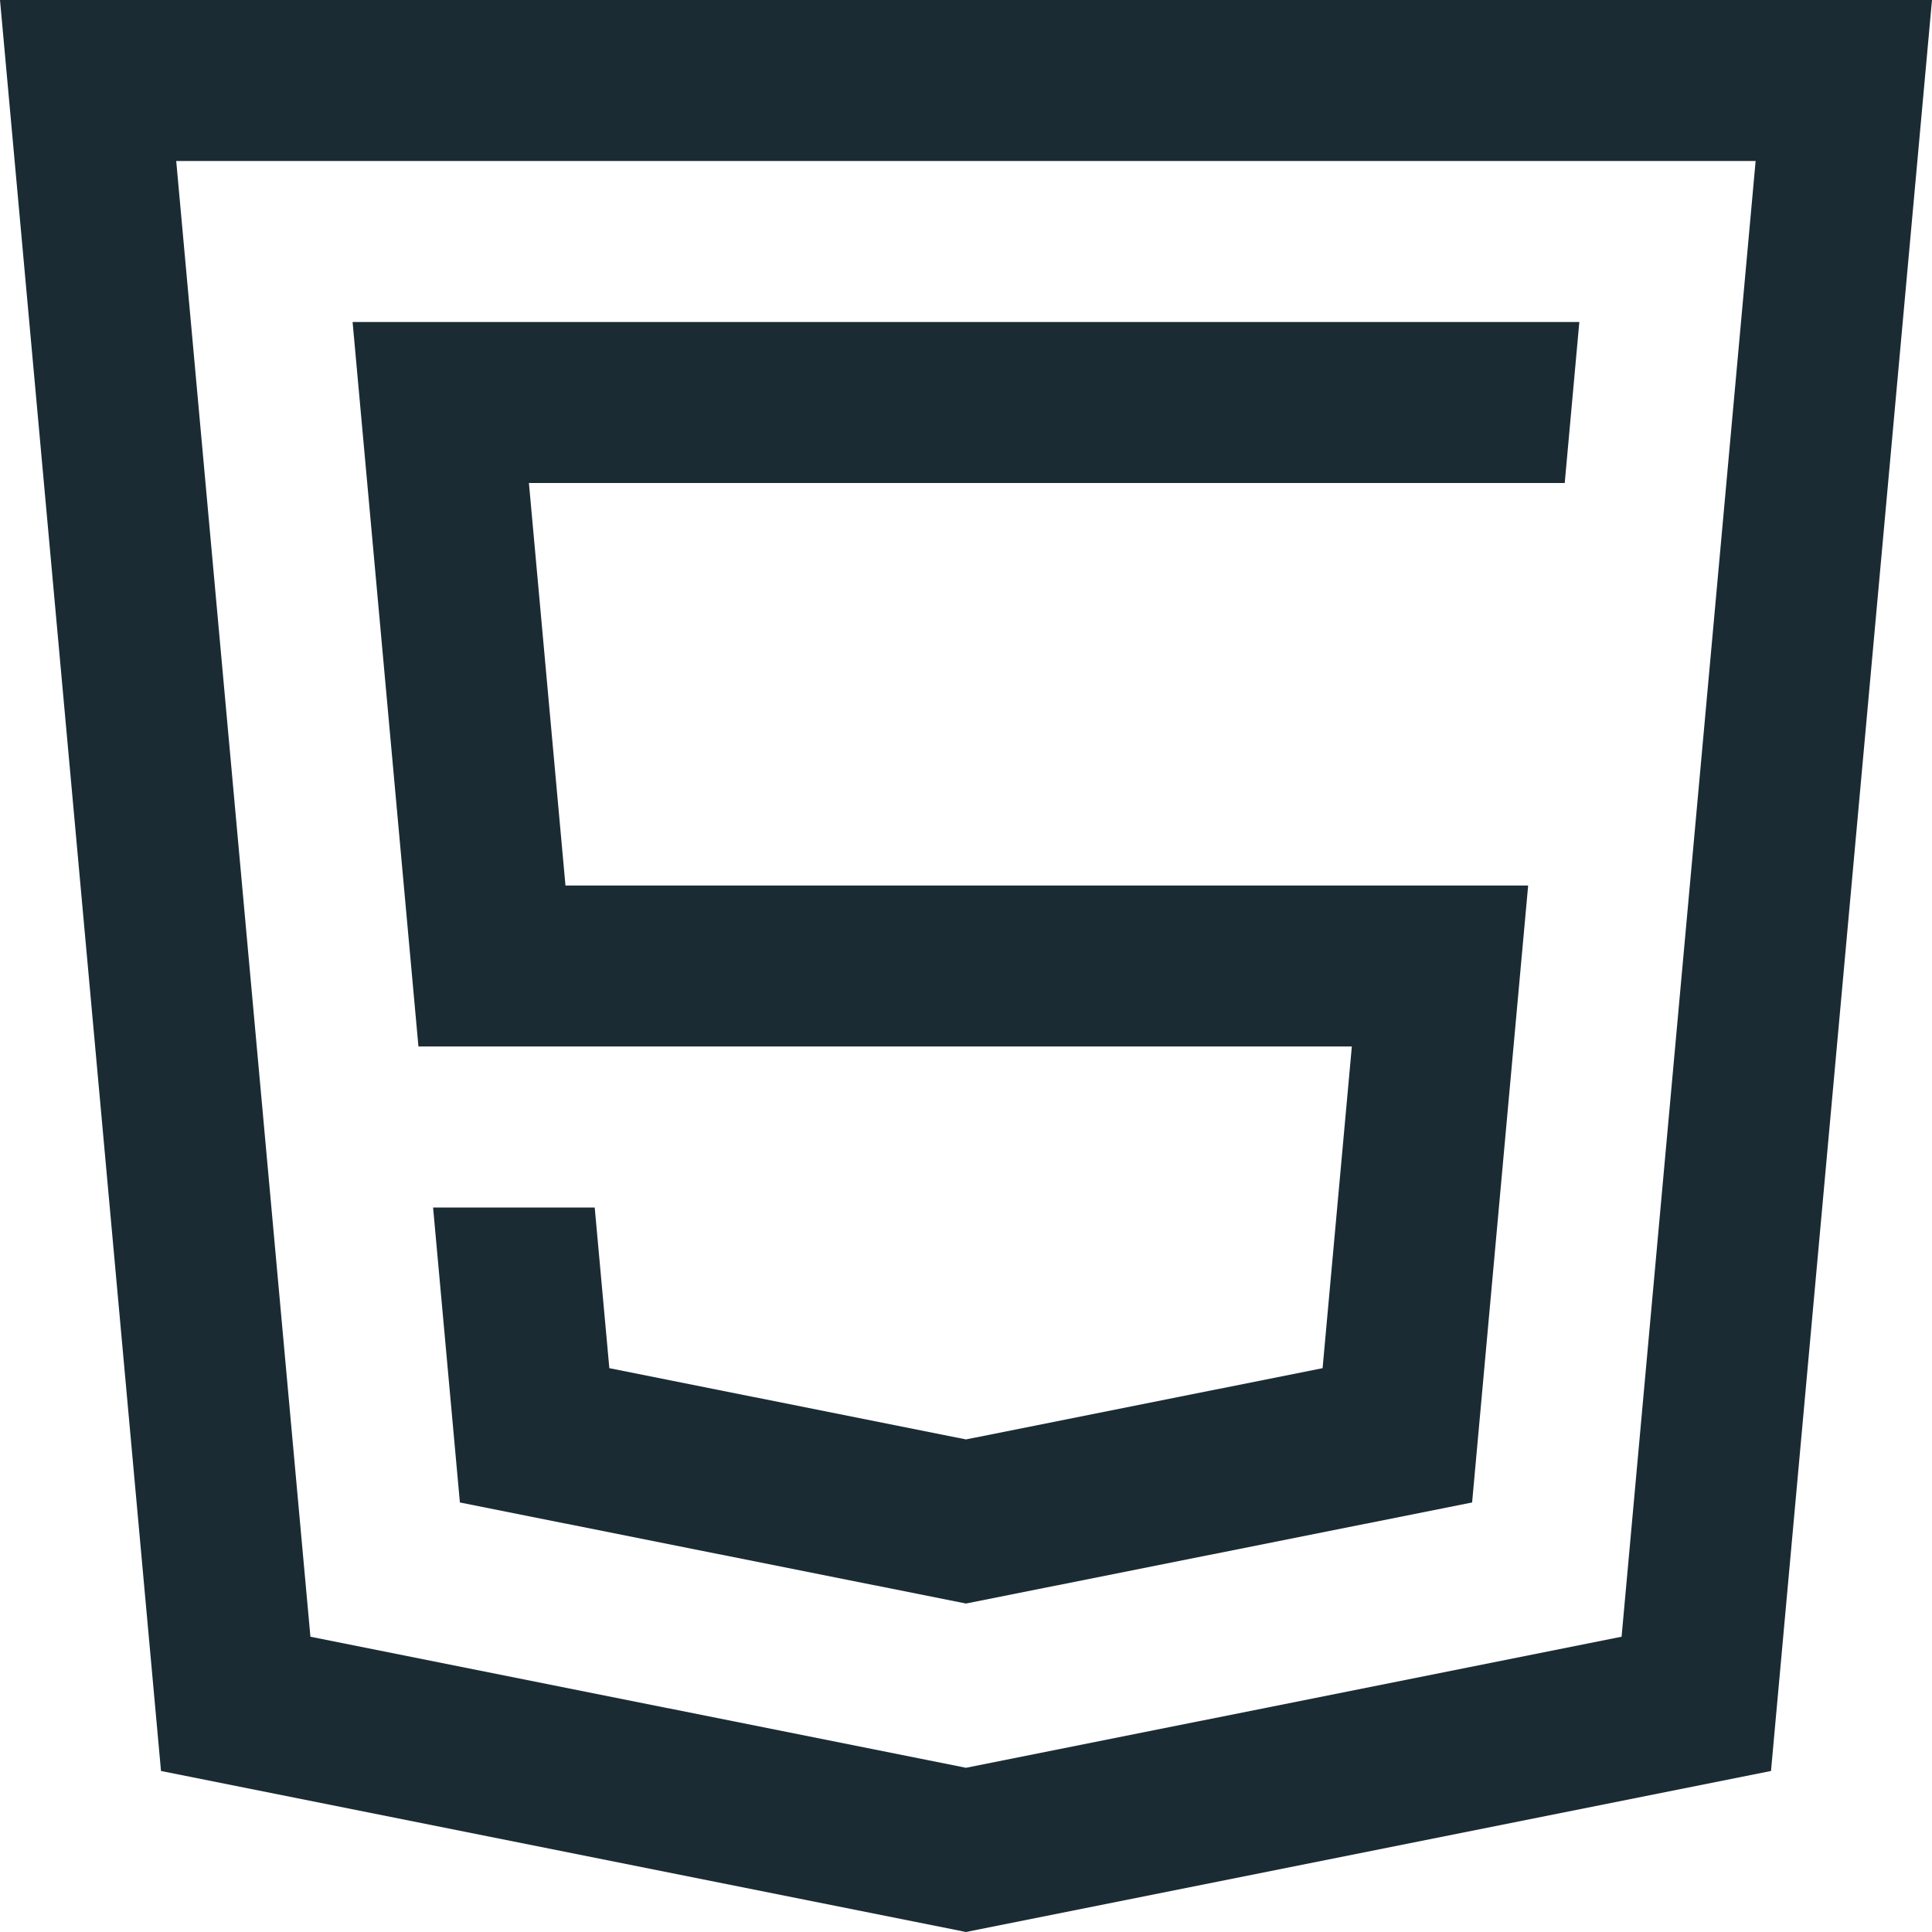 <?xml version="1.0" encoding="utf-8"?>
<!-- Generator: Adobe Illustrator 16.0.0, SVG Export Plug-In . SVG Version: 6.00 Build 0)  -->
<!DOCTYPE svg PUBLIC "-//W3C//DTD SVG 1.1//EN" "http://www.w3.org/Graphics/SVG/1.1/DTD/svg11.dtd">
<svg version="1.1" id="Layer_1" xmlns="http://www.w3.org/2000/svg" xmlns:xlink="http://www.w3.org/1999/xlink" x="0px" y="0px"
	 width="128px" height="128px" viewBox="36 16 128 128" enable-background="new 36 16 128 128" xml:space="preserve">
<path fill="#1B2B34" d="M36,16l10.667,117.333L100,144l53.333-10.667L164,16H36z M143.434,124.438L100,133.12l-43.434-8.683
	l-8.891-97.771h104.64L143.434,124.438z"/>
<polygon fill="#1B2B34" points="63.723,85.333 125.563,85.333 123.625,106.645 100,111.365 76.37,106.645 75.401,96 64.693,96 
	66.469,115.543 100,122.238 133.531,115.543 137.244,74.667 73.464,74.667 71.042,48 139.667,48 140.635,37.333 59.36,37.333 "/>
</svg>
